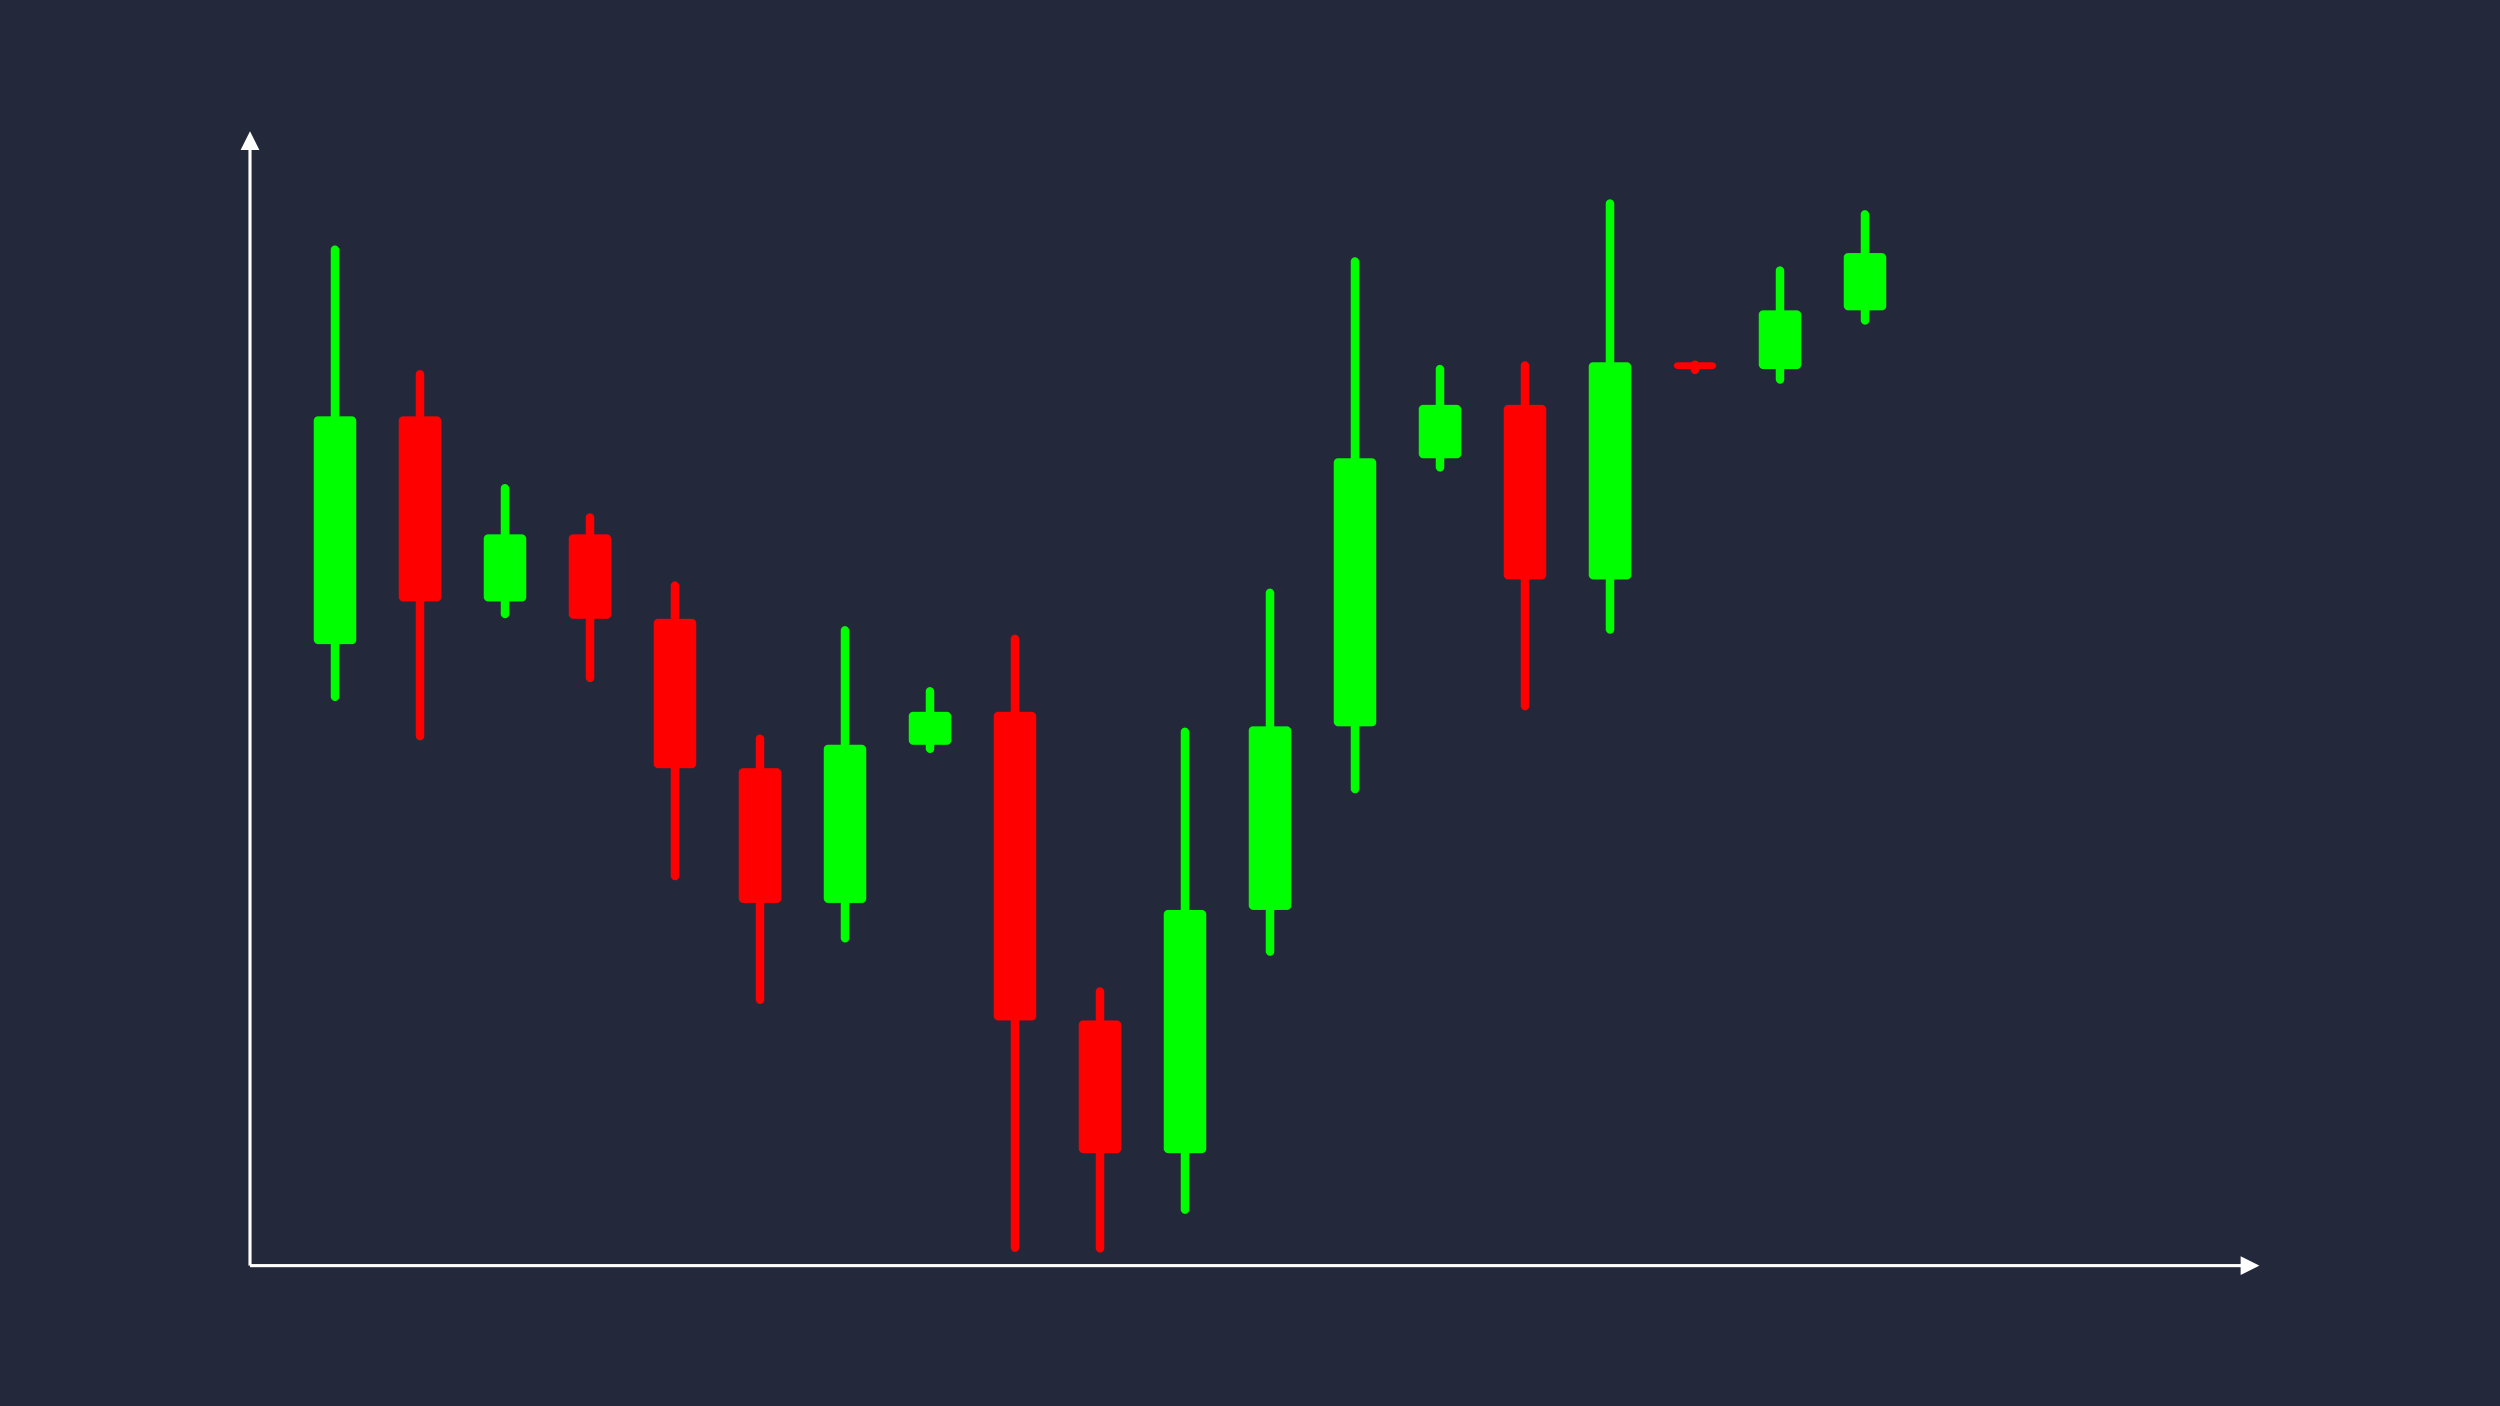 <svg width='1600' height='900' viewBox='0 0 1600 900' fill='none' xmlns='http://www.w3.org/2000/svg'>
            <style>
                .regular {
                    font: normal 36.8px sans-serif;
                }
            </style>

            <defs>
                <marker id='arrow' viewBox='0 0 10 10' refX='5' refY='5' markerWidth='6' markerHeight='6' orient='auto-start-reverse'>
                    <path fill='#fff' d='M 0 0 L 10 5 L 0 10 z' />
                </marker>
            </defs>

            <rect width='1600' height='900' fill='#24283b'/>

            <line x1='160' y1='810' x2='160' y2='90' stroke='#fff' stroke-width='2' marker-end='url(#arrow)'/>
            <line x1='160' y1='810' x2='1440' y2='810' stroke='#fff' stroke-width='2' marker-end='url(#arrow)'/>

            <rect x='200.80' y='266.45' width='27.20' height='145.81' rx='2.72' fill='#0f0' /><rect x='211.68' y='157.09' width='5.44' height='291.61' rx='2.72' fill='#0f0' />
<rect x='255.20' y='266.45' width='27.20' height='118.50' rx='2.72' fill='#f00' /><rect x='266.08' y='236.82' width='5.44' height='237.01' rx='2.72' fill='#f00' />
<rect x='309.60' y='341.99' width='27.20' height='42.96' rx='2.72' fill='#0f0' /><rect x='320.48' y='309.78' width='5.44' height='85.91' rx='2.72' fill='#0f0' />
<rect x='364.00' y='341.99' width='27.20' height='54.03' rx='2.72' fill='#f00' /><rect x='374.88' y='328.49' width='5.44' height='108.05' rx='2.72' fill='#f00' />
<rect x='418.40' y='396.02' width='27.20' height='95.64' rx='2.72' fill='#f00' /><rect x='429.28' y='372.11' width='5.44' height='191.28' rx='2.72' fill='#f00' />
<rect x='472.80' y='491.66' width='27.20' height='86.23' rx='2.72' fill='#f00' /><rect x='483.68' y='470.10' width='5.44' height='172.46' rx='2.72' fill='#f00' />
<rect x='527.20' y='476.65' width='27.20' height='101.24' rx='2.72' fill='#0f0' /><rect x='538.08' y='400.72' width='5.44' height='202.48' rx='2.72' fill='#0f0' />
<rect x='581.60' y='455.56' width='27.20' height='21.10' rx='2.72' fill='#0f0' /><rect x='592.48' y='439.74' width='5.44' height='42.19' rx='2.72' fill='#0f0' />
<rect x='636.00' y='455.56' width='27.20' height='197.52' rx='2.72' fill='#f00' /><rect x='646.88' y='406.18' width='5.44' height='395.05' rx='2.72' fill='#f00' />
<rect x='690.40' y='653.08' width='27.20' height='84.91' rx='2.72' fill='#f00' /><rect x='701.28' y='631.85' width='5.44' height='169.82' rx='2.72' fill='#f00' />
<rect x='744.80' y='582.37' width='27.20' height='155.63' rx='2.72' fill='#0f0' /><rect x='755.68' y='465.65' width='5.44' height='311.25' rx='2.72' fill='#0f0' />
<rect x='799.20' y='464.84' width='27.20' height='117.52' rx='2.72' fill='#0f0' /><rect x='810.08' y='376.70' width='5.44' height='235.04' rx='2.72' fill='#0f0' />
<rect x='853.60' y='293.30' width='27.20' height='171.54' rx='2.72' fill='#0f0' /><rect x='864.48' y='164.64' width='5.44' height='343.09' rx='2.72' fill='#0f0' />
<rect x='908.00' y='259.13' width='27.20' height='34.17' rx='2.72' fill='#0f0' /><rect x='918.88' y='233.51' width='5.44' height='68.34' rx='2.72' fill='#0f0' />
<rect x='962.40' y='259.13' width='27.20' height='111.72' rx='2.72' fill='#f00' /><rect x='973.28' y='231.20' width='5.44' height='223.43' rx='2.72' fill='#f00' />
<rect x='1016.80' y='231.83' width='27.20' height='139.01' rx='2.72' fill='#0f0' /><rect x='1027.68' y='127.57' width='5.44' height='278.03' rx='2.72' fill='#0f0' />
<rect x='1071.20' y='231.83' width='27.20' height='4.36' rx='2.72' fill='#f00' /><rect x='1082.08' y='230.74' width='5.44' height='8.72' rx='2.72' fill='#f00' />
<rect x='1125.60' y='198.63' width='27.20' height='37.56' rx='2.72' fill='#0f0' /><rect x='1136.48' y='170.46' width='5.44' height='75.13' rx='2.72' fill='#0f0' />
<rect x='1180.00' y='161.98' width='27.20' height='36.65' rx='2.72' fill='#0f0' /><rect x='1190.88' y='134.50' width='5.44' height='73.29' rx='2.72' fill='#0f0' />

        </svg>